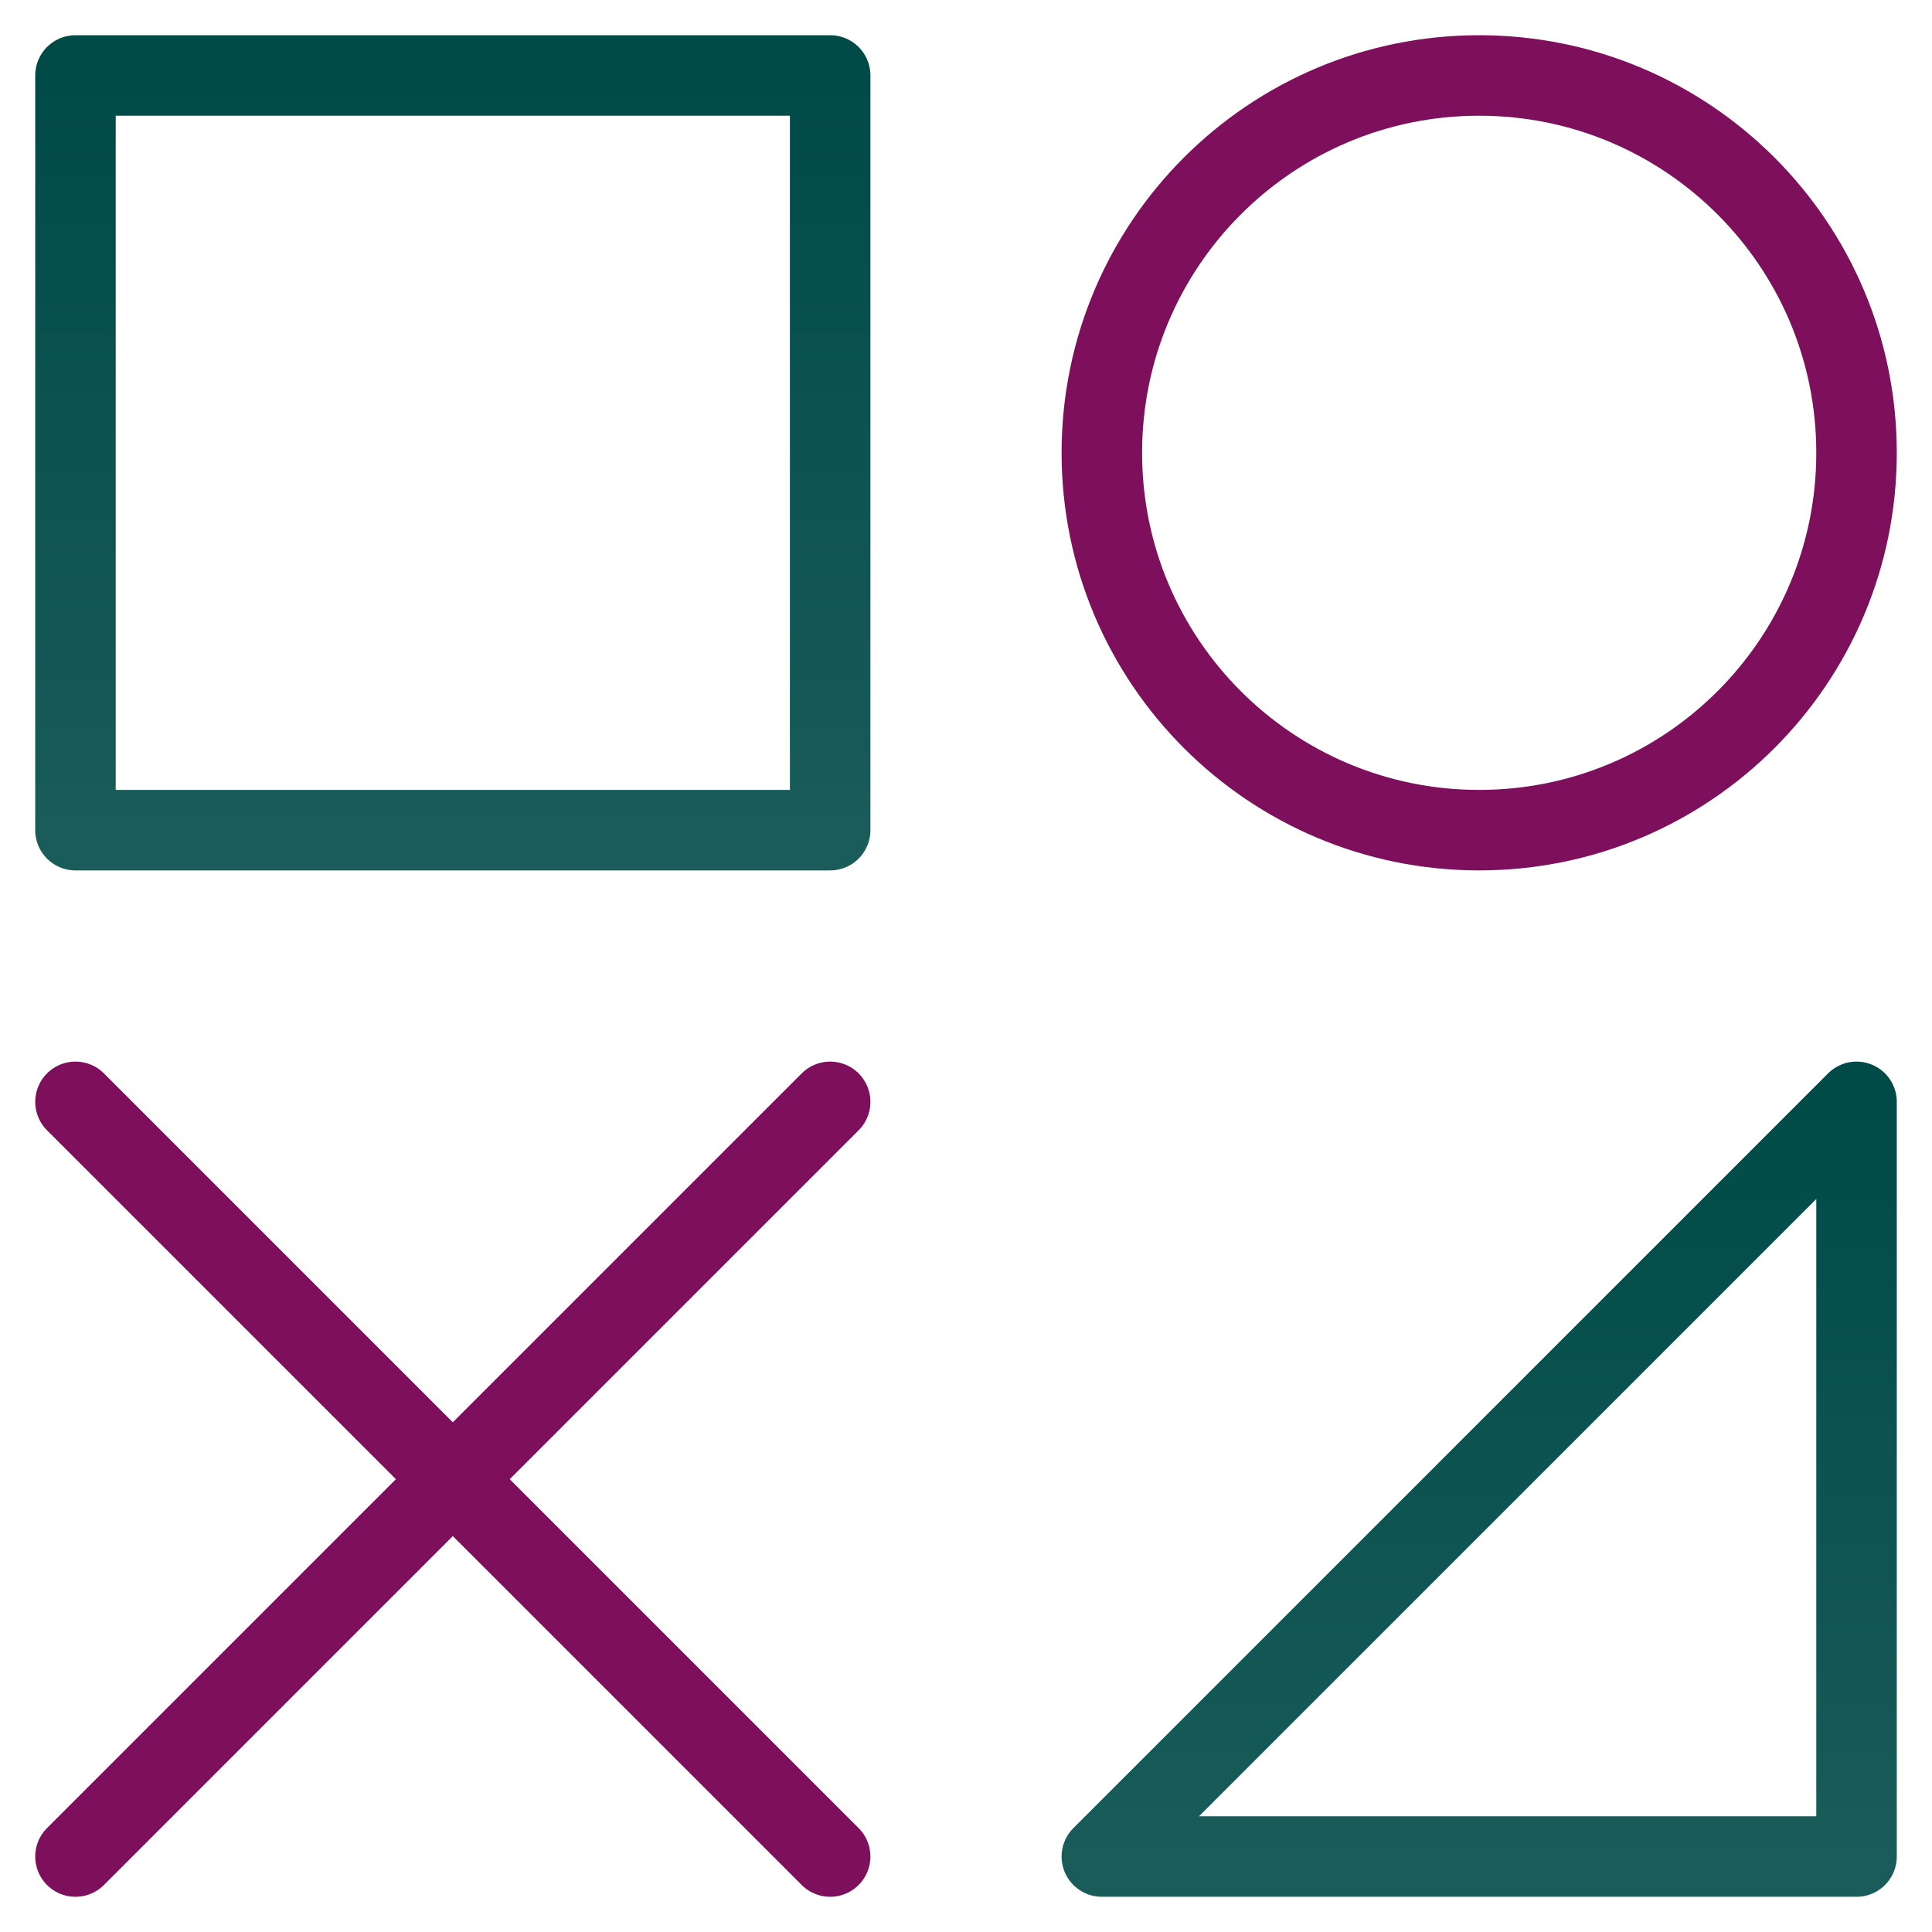 <svg width="48" height="48" viewBox="0 0 48 48" fill="none" xmlns="http://www.w3.org/2000/svg">
<g clip-path="url(#clip0_352_5863)">
<mask id="mask0_352_5863" style="mask-type:luminance" maskUnits="userSpaceOnUse" x="0" y="0" width="48" height="48">
<path d="M48 0H0V48H48V0Z" fill="white"/>
</mask>
<g mask="url(#mask0_352_5863)">
<path d="M1.875 20.625H20.625V1.875H1.875V20.625Z" stroke="url(#paint0_linear_352_5863)" stroke-width="2" stroke-linecap="round" stroke-linejoin="round"/>
<path d="M46.125 46.125V27.375L27.375 46.125H46.125Z" stroke="url(#paint1_linear_352_5863)" stroke-width="2" stroke-linecap="round" stroke-linejoin="round"/>
<path d="M36.75 20.625C41.928 20.625 46.125 16.428 46.125 11.25C46.125 6.072 41.928 1.875 36.75 1.875C31.572 1.875 27.375 6.072 27.375 11.25C27.375 16.428 31.572 20.625 36.75 20.625Z" stroke="#7D0F5C" stroke-width="2" stroke-linecap="round" stroke-linejoin="round"/>
<path d="M20.625 27.375L1.875 46.125" stroke="#7D0F5C" stroke-width="2" stroke-linecap="round" stroke-linejoin="round"/>
<path d="M20.625 46.125L1.875 27.375" stroke="#7D0F5C" stroke-width="2" stroke-linecap="round" stroke-linejoin="round"/>
</g>
</g>
<defs>
<linearGradient id="paint0_linear_352_5863" x1="11.25" y1="1.875" x2="11.25" y2="20.625" gradientUnits="userSpaceOnUse">
<stop stop-color="#004A48"/>
<stop offset="1" stop-color="#195C5A"/>
</linearGradient>
<linearGradient id="paint1_linear_352_5863" x1="36.75" y1="27.375" x2="36.75" y2="46.125" gradientUnits="userSpaceOnUse">
<stop stop-color="#004A48"/>
<stop offset="1" stop-color="#195C5A"/>
</linearGradient>
<clipPath id="clip0_352_5863">
<rect width="48" height="48" fill="white"/>
</clipPath>
</defs>
</svg>
